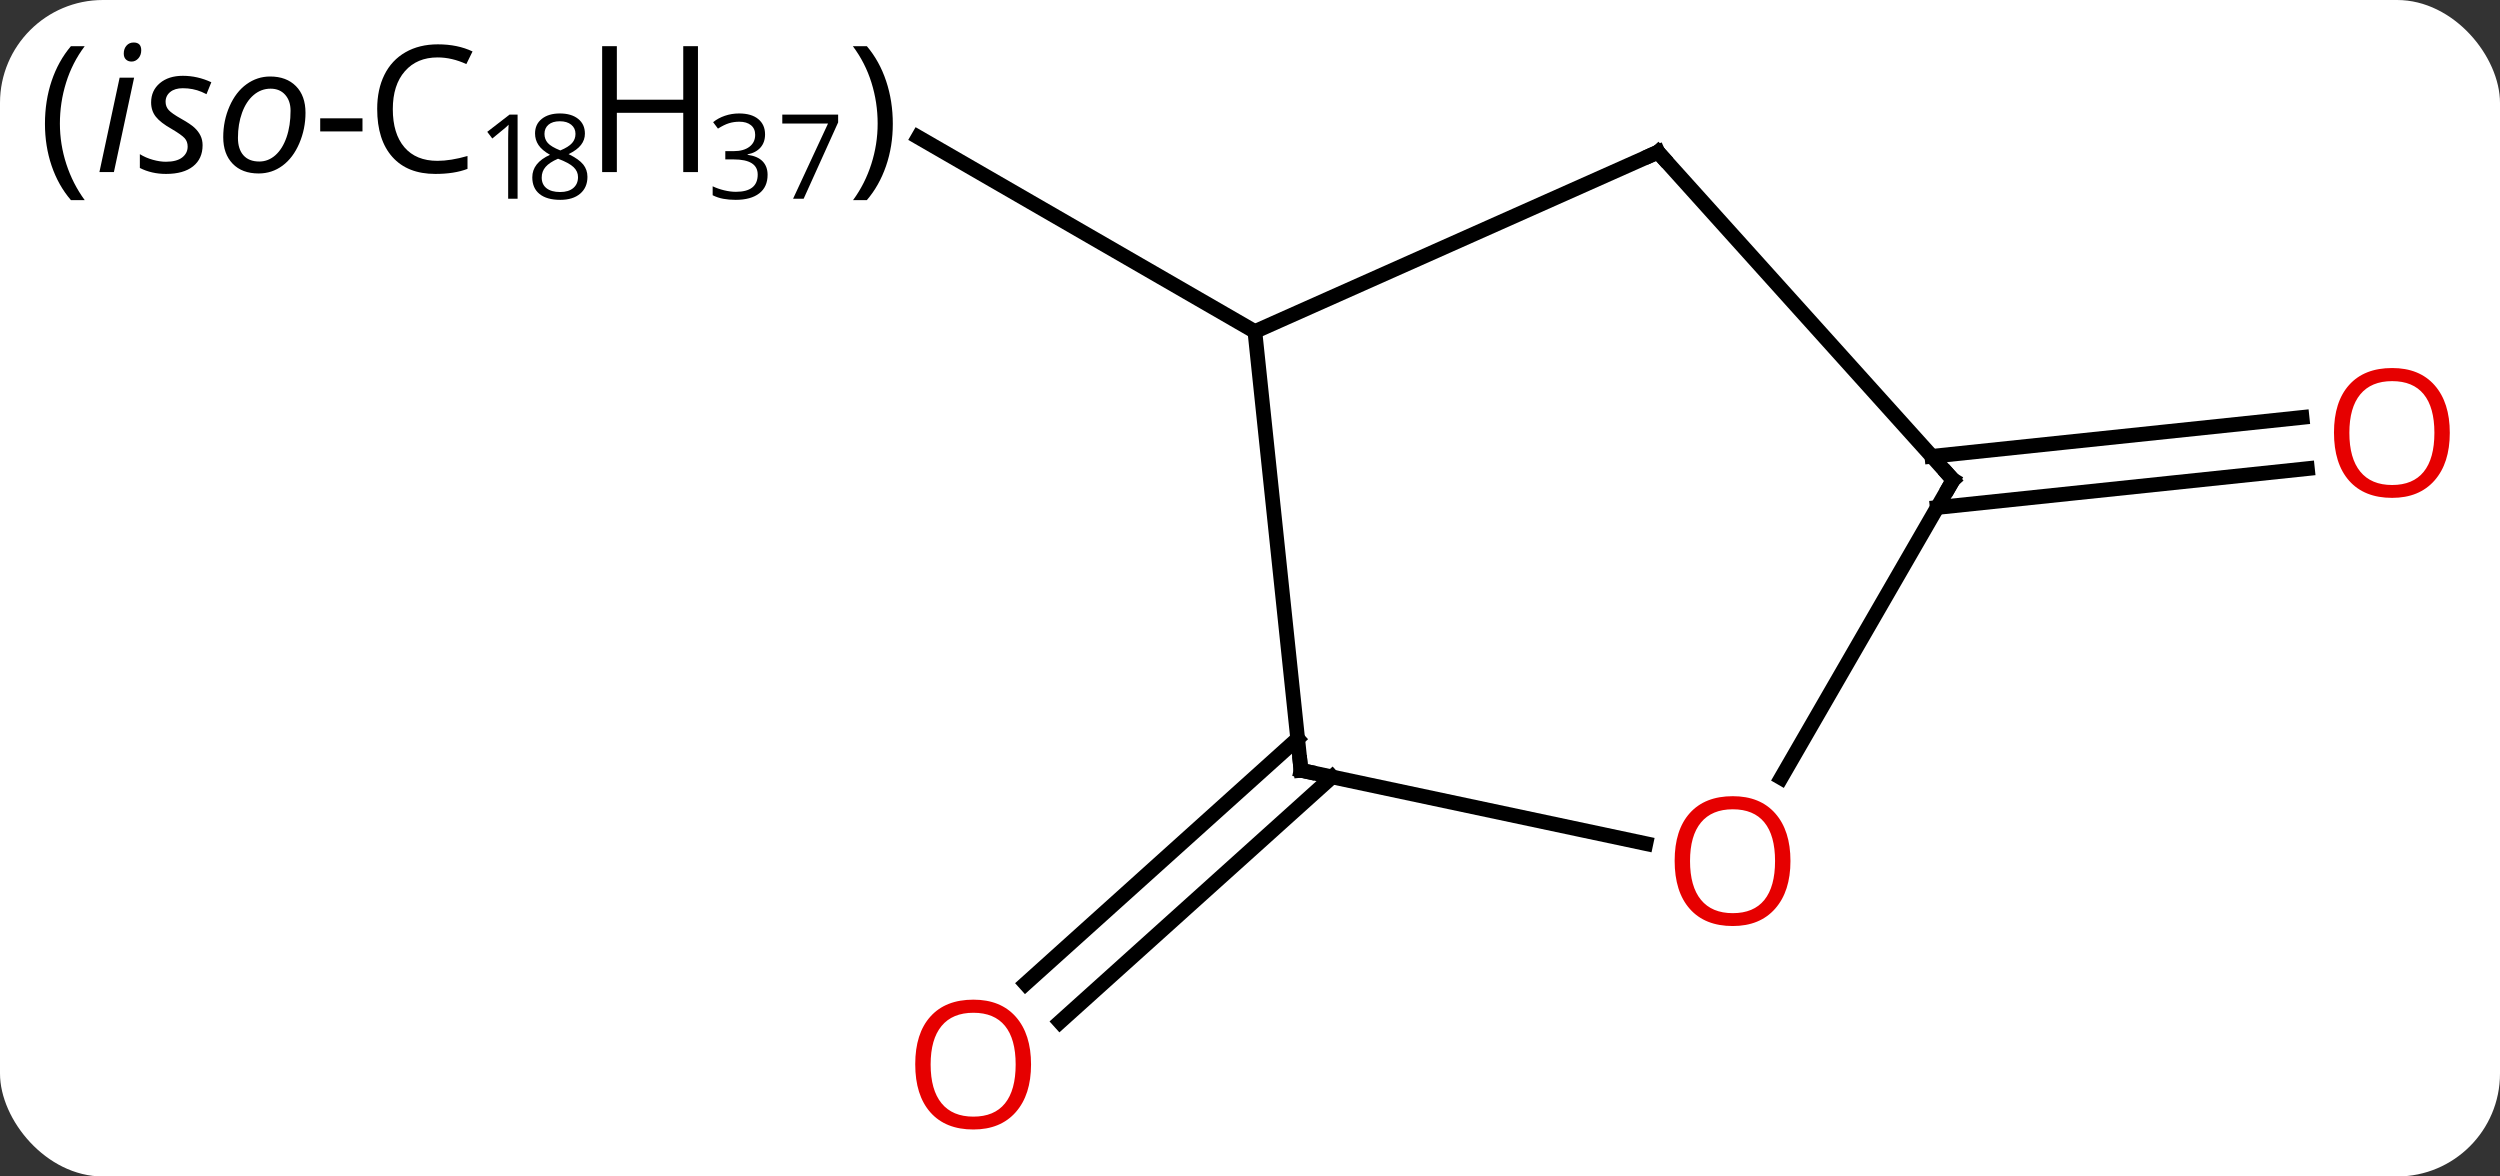 <svg width="170" viewBox="0 0 170 80" style="fill-opacity:1; color-rendering:auto; color-interpolation:auto; text-rendering:auto; stroke:black; stroke-linecap:square; stroke-miterlimit:10; shape-rendering:auto; stroke-opacity:1; fill:black; stroke-dasharray:none; font-weight:normal; stroke-width:1; font-family:'Open Sans'; font-style:normal; stroke-linejoin:miter; font-size:12; stroke-dashoffset:0; image-rendering:auto;" height="80" class="cas-substance-image" xmlns:xlink="http://www.w3.org/1999/xlink" xmlns="http://www.w3.org/2000/svg"><rect x="0" y="0" width="170" height="80" fill="#333333" stroke="none"/><svg class="cas-substance-single-component"><rect y="0" x="0" width="170" stroke="none" ry="7" rx="7" height="80" fill="white" class="cas-substance-group"/><svg y="0" x="0" width="170" viewBox="0 0 170 80" style="fill:black;" height="80" class="cas-substance-single-component-image"><svg><g><g transform="translate(111,40)" style="text-rendering:geometricPrecision; color-rendering:optimizeQuality; color-interpolation:linearRGB; stroke-linecap:butt; image-rendering:optimizeQuality;"><line y2="-17.454" y1="-30.669" x2="-25.668" x1="-48.557" style="fill:none;"/><line y2="12.831" y1="29.495" x2="-20.417" x1="-38.925" style="fill:none;"/><line y2="10.23" y1="26.894" x2="-22.759" x1="-41.267" style="fill:none;"/><line y2="-8.97" y1="-11.615" x2="20.366" x1="45.539" style="fill:none;"/><line y2="-5.489" y1="-8.134" x2="20.731" x1="45.904" style="fill:none;"/><line y2="12.381" y1="-17.454" x2="-22.533" x1="-25.668" style="fill:none;"/><line y2="-29.658" y1="-17.454" x2="1.74" x1="-25.668" style="fill:none;"/><line y2="17.365" y1="12.381" x2="0.919" x1="-22.533" style="fill:none;"/><line y2="-7.362" y1="-29.658" x2="21.813" x1="1.74" style="fill:none;"/><line y2="-7.362" y1="12.896" x2="21.813" x1="10.117" style="fill:none;"/><path style="stroke-linecap:square; stroke:none;" d="M-107.943 -31.579 Q-107.943 -33.142 -107.49 -34.493 Q-107.037 -35.845 -106.177 -36.86 L-105.24 -36.86 Q-106.084 -35.735 -106.505 -34.384 Q-106.927 -33.032 -106.927 -31.595 Q-106.927 -30.188 -106.49 -28.845 Q-106.052 -27.501 -105.24 -26.392 L-106.177 -26.392 Q-107.037 -27.392 -107.49 -28.727 Q-107.943 -30.063 -107.943 -31.579 Z"/><path style="stroke-linecap:square; stroke:none;" d="M-103.255 -28.298 L-104.24 -28.298 L-102.865 -34.72 L-101.88 -34.72 L-103.255 -28.298 ZM-102.584 -36.36 Q-102.584 -36.688 -102.396 -36.899 Q-102.209 -37.11 -101.912 -37.11 Q-101.396 -37.11 -101.396 -36.579 Q-101.396 -36.251 -101.591 -36.032 Q-101.787 -35.813 -102.052 -35.813 Q-102.287 -35.813 -102.435 -35.954 Q-102.584 -36.095 -102.584 -36.36 ZM-97.224 -30.126 Q-97.224 -29.204 -97.873 -28.688 Q-98.521 -28.173 -99.709 -28.173 Q-100.693 -28.173 -101.49 -28.579 L-101.49 -29.517 Q-101.084 -29.267 -100.607 -29.134 Q-100.13 -29.001 -99.724 -29.001 Q-98.99 -29.001 -98.615 -29.29 Q-98.24 -29.579 -98.24 -30.032 Q-98.24 -30.376 -98.443 -30.602 Q-98.646 -30.829 -99.334 -31.235 Q-100.084 -31.657 -100.404 -32.063 Q-100.724 -32.47 -100.724 -33.032 Q-100.724 -33.845 -100.13 -34.345 Q-99.537 -34.845 -98.568 -34.845 Q-97.568 -34.845 -96.63 -34.407 L-96.959 -33.595 L-97.287 -33.751 Q-97.88 -34.001 -98.568 -34.001 Q-99.115 -34.001 -99.427 -33.743 Q-99.74 -33.485 -99.74 -33.079 Q-99.74 -32.751 -99.529 -32.517 Q-99.318 -32.282 -98.677 -31.923 Q-98.037 -31.563 -97.771 -31.313 Q-97.505 -31.063 -97.365 -30.774 Q-97.224 -30.485 -97.224 -30.126 ZM-92.632 -34.798 Q-91.523 -34.798 -90.875 -34.142 Q-90.226 -33.485 -90.226 -32.329 Q-90.226 -31.235 -90.648 -30.251 Q-91.07 -29.267 -91.789 -28.735 Q-92.507 -28.204 -93.414 -28.204 Q-94.539 -28.204 -95.179 -28.868 Q-95.82 -29.532 -95.82 -30.673 Q-95.82 -31.798 -95.39 -32.774 Q-94.96 -33.751 -94.234 -34.274 Q-93.507 -34.798 -92.632 -34.798 ZM-91.242 -32.47 Q-91.242 -33.142 -91.609 -33.556 Q-91.976 -33.97 -92.601 -33.97 Q-93.242 -33.97 -93.75 -33.54 Q-94.257 -33.11 -94.539 -32.337 Q-94.82 -31.563 -94.82 -30.626 Q-94.82 -29.86 -94.445 -29.438 Q-94.07 -29.017 -93.367 -29.017 Q-92.757 -29.017 -92.273 -29.446 Q-91.789 -29.876 -91.515 -30.665 Q-91.242 -31.454 -91.242 -32.47 Z"/><path style="stroke-linecap:square; stroke:none;" d="M-89.226 -31.063 L-89.226 -31.954 L-86.351 -31.954 L-86.351 -31.063 L-89.226 -31.063 Z"/><path style="stroke-linecap:square; stroke:none;" d="M-81.242 -36.095 Q-82.648 -36.095 -83.468 -35.157 Q-84.289 -34.22 -84.289 -32.579 Q-84.289 -30.907 -83.5 -29.985 Q-82.71 -29.063 -81.257 -29.063 Q-80.351 -29.063 -79.21 -29.392 L-79.21 -28.517 Q-80.101 -28.173 -81.398 -28.173 Q-83.289 -28.173 -84.32 -29.329 Q-85.351 -30.485 -85.351 -32.595 Q-85.351 -33.923 -84.859 -34.915 Q-84.367 -35.907 -83.429 -36.446 Q-82.492 -36.985 -81.226 -36.985 Q-79.882 -36.985 -78.867 -36.501 L-79.289 -35.642 Q-80.273 -36.095 -81.242 -36.095 Z"/><path style="stroke-linecap:square; stroke:none;" d="M-75.804 -26.488 L-76.445 -26.488 L-76.445 -30.567 Q-76.445 -31.067 -76.414 -31.52 Q-76.492 -31.442 -76.593 -31.348 Q-76.695 -31.254 -77.523 -30.582 L-77.867 -31.035 L-76.351 -32.207 L-75.804 -32.207 L-75.804 -26.488 Z"/><path style="stroke-linecap:square; stroke:none;" d="M-72.929 -32.285 Q-72.148 -32.285 -71.687 -31.918 Q-71.226 -31.551 -71.226 -30.91 Q-71.226 -30.488 -71.492 -30.145 Q-71.757 -29.801 -72.335 -29.52 Q-71.632 -29.176 -71.343 -28.817 Q-71.054 -28.457 -71.054 -27.973 Q-71.054 -27.254 -71.546 -26.832 Q-72.039 -26.41 -72.898 -26.41 Q-73.82 -26.41 -74.312 -26.809 Q-74.804 -27.207 -74.804 -27.942 Q-74.804 -28.926 -73.601 -29.473 Q-74.148 -29.785 -74.382 -30.137 Q-74.617 -30.488 -74.617 -30.926 Q-74.617 -31.551 -74.156 -31.918 Q-73.695 -32.285 -72.929 -32.285 ZM-74.164 -27.926 Q-74.164 -27.457 -73.835 -27.199 Q-73.507 -26.942 -72.914 -26.942 Q-72.335 -26.942 -72.015 -27.215 Q-71.695 -27.488 -71.695 -27.957 Q-71.695 -28.348 -72 -28.637 Q-72.304 -28.926 -73.054 -29.207 Q-73.632 -28.957 -73.898 -28.652 Q-74.164 -28.348 -74.164 -27.926 ZM-72.929 -31.754 Q-73.429 -31.754 -73.703 -31.52 Q-73.976 -31.285 -73.976 -30.895 Q-73.976 -30.535 -73.75 -30.277 Q-73.523 -30.02 -72.898 -29.77 Q-72.335 -30.004 -72.101 -30.27 Q-71.867 -30.535 -71.867 -30.895 Q-71.867 -31.285 -72.156 -31.52 Q-72.445 -31.754 -72.929 -31.754 Z"/><path style="stroke-linecap:square; stroke:none;" d="M-63.539 -28.298 L-64.539 -28.298 L-64.539 -32.329 L-69.054 -32.329 L-69.054 -28.298 L-70.054 -28.298 L-70.054 -36.86 L-69.054 -36.86 L-69.054 -33.22 L-64.539 -33.22 L-64.539 -36.86 L-63.539 -36.86 L-63.539 -28.298 Z"/><path style="stroke-linecap:square; stroke:none;" d="M-58.976 -30.863 Q-58.976 -30.317 -59.289 -29.965 Q-59.601 -29.613 -60.164 -29.504 L-60.164 -29.473 Q-59.476 -29.379 -59.14 -29.027 Q-58.804 -28.676 -58.804 -28.113 Q-58.804 -27.285 -59.375 -26.848 Q-59.945 -26.41 -60.976 -26.41 Q-61.429 -26.41 -61.812 -26.481 Q-62.195 -26.551 -62.539 -26.723 L-62.539 -27.332 Q-62.179 -27.16 -61.757 -27.059 Q-61.336 -26.957 -60.961 -26.957 Q-59.476 -26.957 -59.476 -28.129 Q-59.476 -29.16 -61.117 -29.16 L-61.679 -29.16 L-61.679 -29.723 L-61.101 -29.723 Q-60.429 -29.723 -60.039 -30.02 Q-59.648 -30.317 -59.648 -30.832 Q-59.648 -31.254 -59.937 -31.488 Q-60.226 -31.723 -60.726 -31.723 Q-61.101 -31.723 -61.429 -31.621 Q-61.757 -31.52 -62.179 -31.254 L-62.507 -31.692 Q-62.164 -31.973 -61.703 -32.129 Q-61.242 -32.285 -60.742 -32.285 Q-59.898 -32.285 -59.437 -31.902 Q-58.976 -31.52 -58.976 -30.863 Z"/><path style="stroke-linecap:square; stroke:none;" d="M-57.07 -26.488 L-54.695 -31.598 L-57.804 -31.598 L-57.804 -32.207 L-54.007 -32.207 L-54.007 -31.676 L-56.351 -26.488 L-57.07 -26.488 Z"/><path style="stroke-linecap:square; stroke:none;" d="M-50.289 -31.579 Q-50.289 -30.048 -50.75 -28.712 Q-51.211 -27.376 -52.054 -26.392 L-52.992 -26.392 Q-52.179 -27.501 -51.75 -28.845 Q-51.32 -30.188 -51.32 -31.595 Q-51.32 -33.032 -51.742 -34.384 Q-52.164 -35.735 -53.007 -36.86 L-52.054 -36.86 Q-51.195 -35.845 -50.742 -34.485 Q-50.289 -33.126 -50.289 -31.579 Z"/></g><g transform="translate(111,40)" style="fill:rgb(230,0,0); text-rendering:geometricPrecision; color-rendering:optimizeQuality; image-rendering:optimizeQuality; font-family:'Open Sans'; stroke:rgb(230,0,0); color-interpolation:linearRGB;"><path style="stroke:none;" d="M-40.889 32.384 Q-40.889 34.446 -41.928 35.626 Q-42.967 36.806 -44.81 36.806 Q-46.701 36.806 -47.732 35.642 Q-48.764 34.477 -48.764 32.368 Q-48.764 30.274 -47.732 29.126 Q-46.701 27.977 -44.81 27.977 Q-42.951 27.977 -41.92 29.149 Q-40.889 30.321 -40.889 32.384 ZM-47.717 32.384 Q-47.717 34.118 -46.974 35.024 Q-46.232 35.931 -44.81 35.931 Q-43.389 35.931 -42.662 35.032 Q-41.935 34.134 -41.935 32.384 Q-41.935 30.649 -42.662 29.759 Q-43.389 28.868 -44.81 28.868 Q-46.232 28.868 -46.974 29.767 Q-47.717 30.665 -47.717 32.384 Z"/><path style="stroke:none;" d="M55.586 -10.567 Q55.586 -8.505 54.546 -7.325 Q53.507 -6.145 51.664 -6.145 Q49.773 -6.145 48.742 -7.309 Q47.711 -8.474 47.711 -10.583 Q47.711 -12.677 48.742 -13.825 Q49.773 -14.974 51.664 -14.974 Q53.523 -14.974 54.554 -13.802 Q55.586 -12.63 55.586 -10.567 ZM48.757 -10.567 Q48.757 -8.833 49.5 -7.927 Q50.242 -7.02 51.664 -7.02 Q53.086 -7.02 53.812 -7.919 Q54.539 -8.817 54.539 -10.567 Q54.539 -12.302 53.812 -13.192 Q53.086 -14.083 51.664 -14.083 Q50.242 -14.083 49.5 -13.184 Q48.757 -12.286 48.757 -10.567 Z"/></g><g transform="translate(111,40)" style="stroke-linecap:butt; text-rendering:geometricPrecision; color-rendering:optimizeQuality; image-rendering:optimizeQuality; font-family:'Open Sans'; color-interpolation:linearRGB; stroke-miterlimit:5;"><path style="fill:none;" d="M-22.585 11.884 L-22.533 12.381 L-22.044 12.485"/><path style="fill:none;" d="M1.283 -29.455 L1.74 -29.658 L2.075 -29.286"/><path style="fill:rgb(230,0,0); stroke:none;" d="M10.751 18.548 Q10.751 20.61 9.711 21.79 Q8.672 22.97 6.829 22.97 Q4.938 22.97 3.907 21.805 Q2.876 20.641 2.876 18.532 Q2.876 16.438 3.907 15.29 Q4.938 14.141 6.829 14.141 Q8.688 14.141 9.719 15.313 Q10.751 16.485 10.751 18.548 ZM3.922 18.548 Q3.922 20.282 4.665 21.188 Q5.407 22.095 6.829 22.095 Q8.251 22.095 8.977 21.196 Q9.704 20.298 9.704 18.548 Q9.704 16.813 8.977 15.923 Q8.251 15.032 6.829 15.032 Q5.407 15.032 4.665 15.931 Q3.922 16.829 3.922 18.548 Z"/><path style="fill:none;" d="M21.479 -7.734 L21.813 -7.362 L21.563 -6.929"/></g></g></svg></svg></svg></svg>